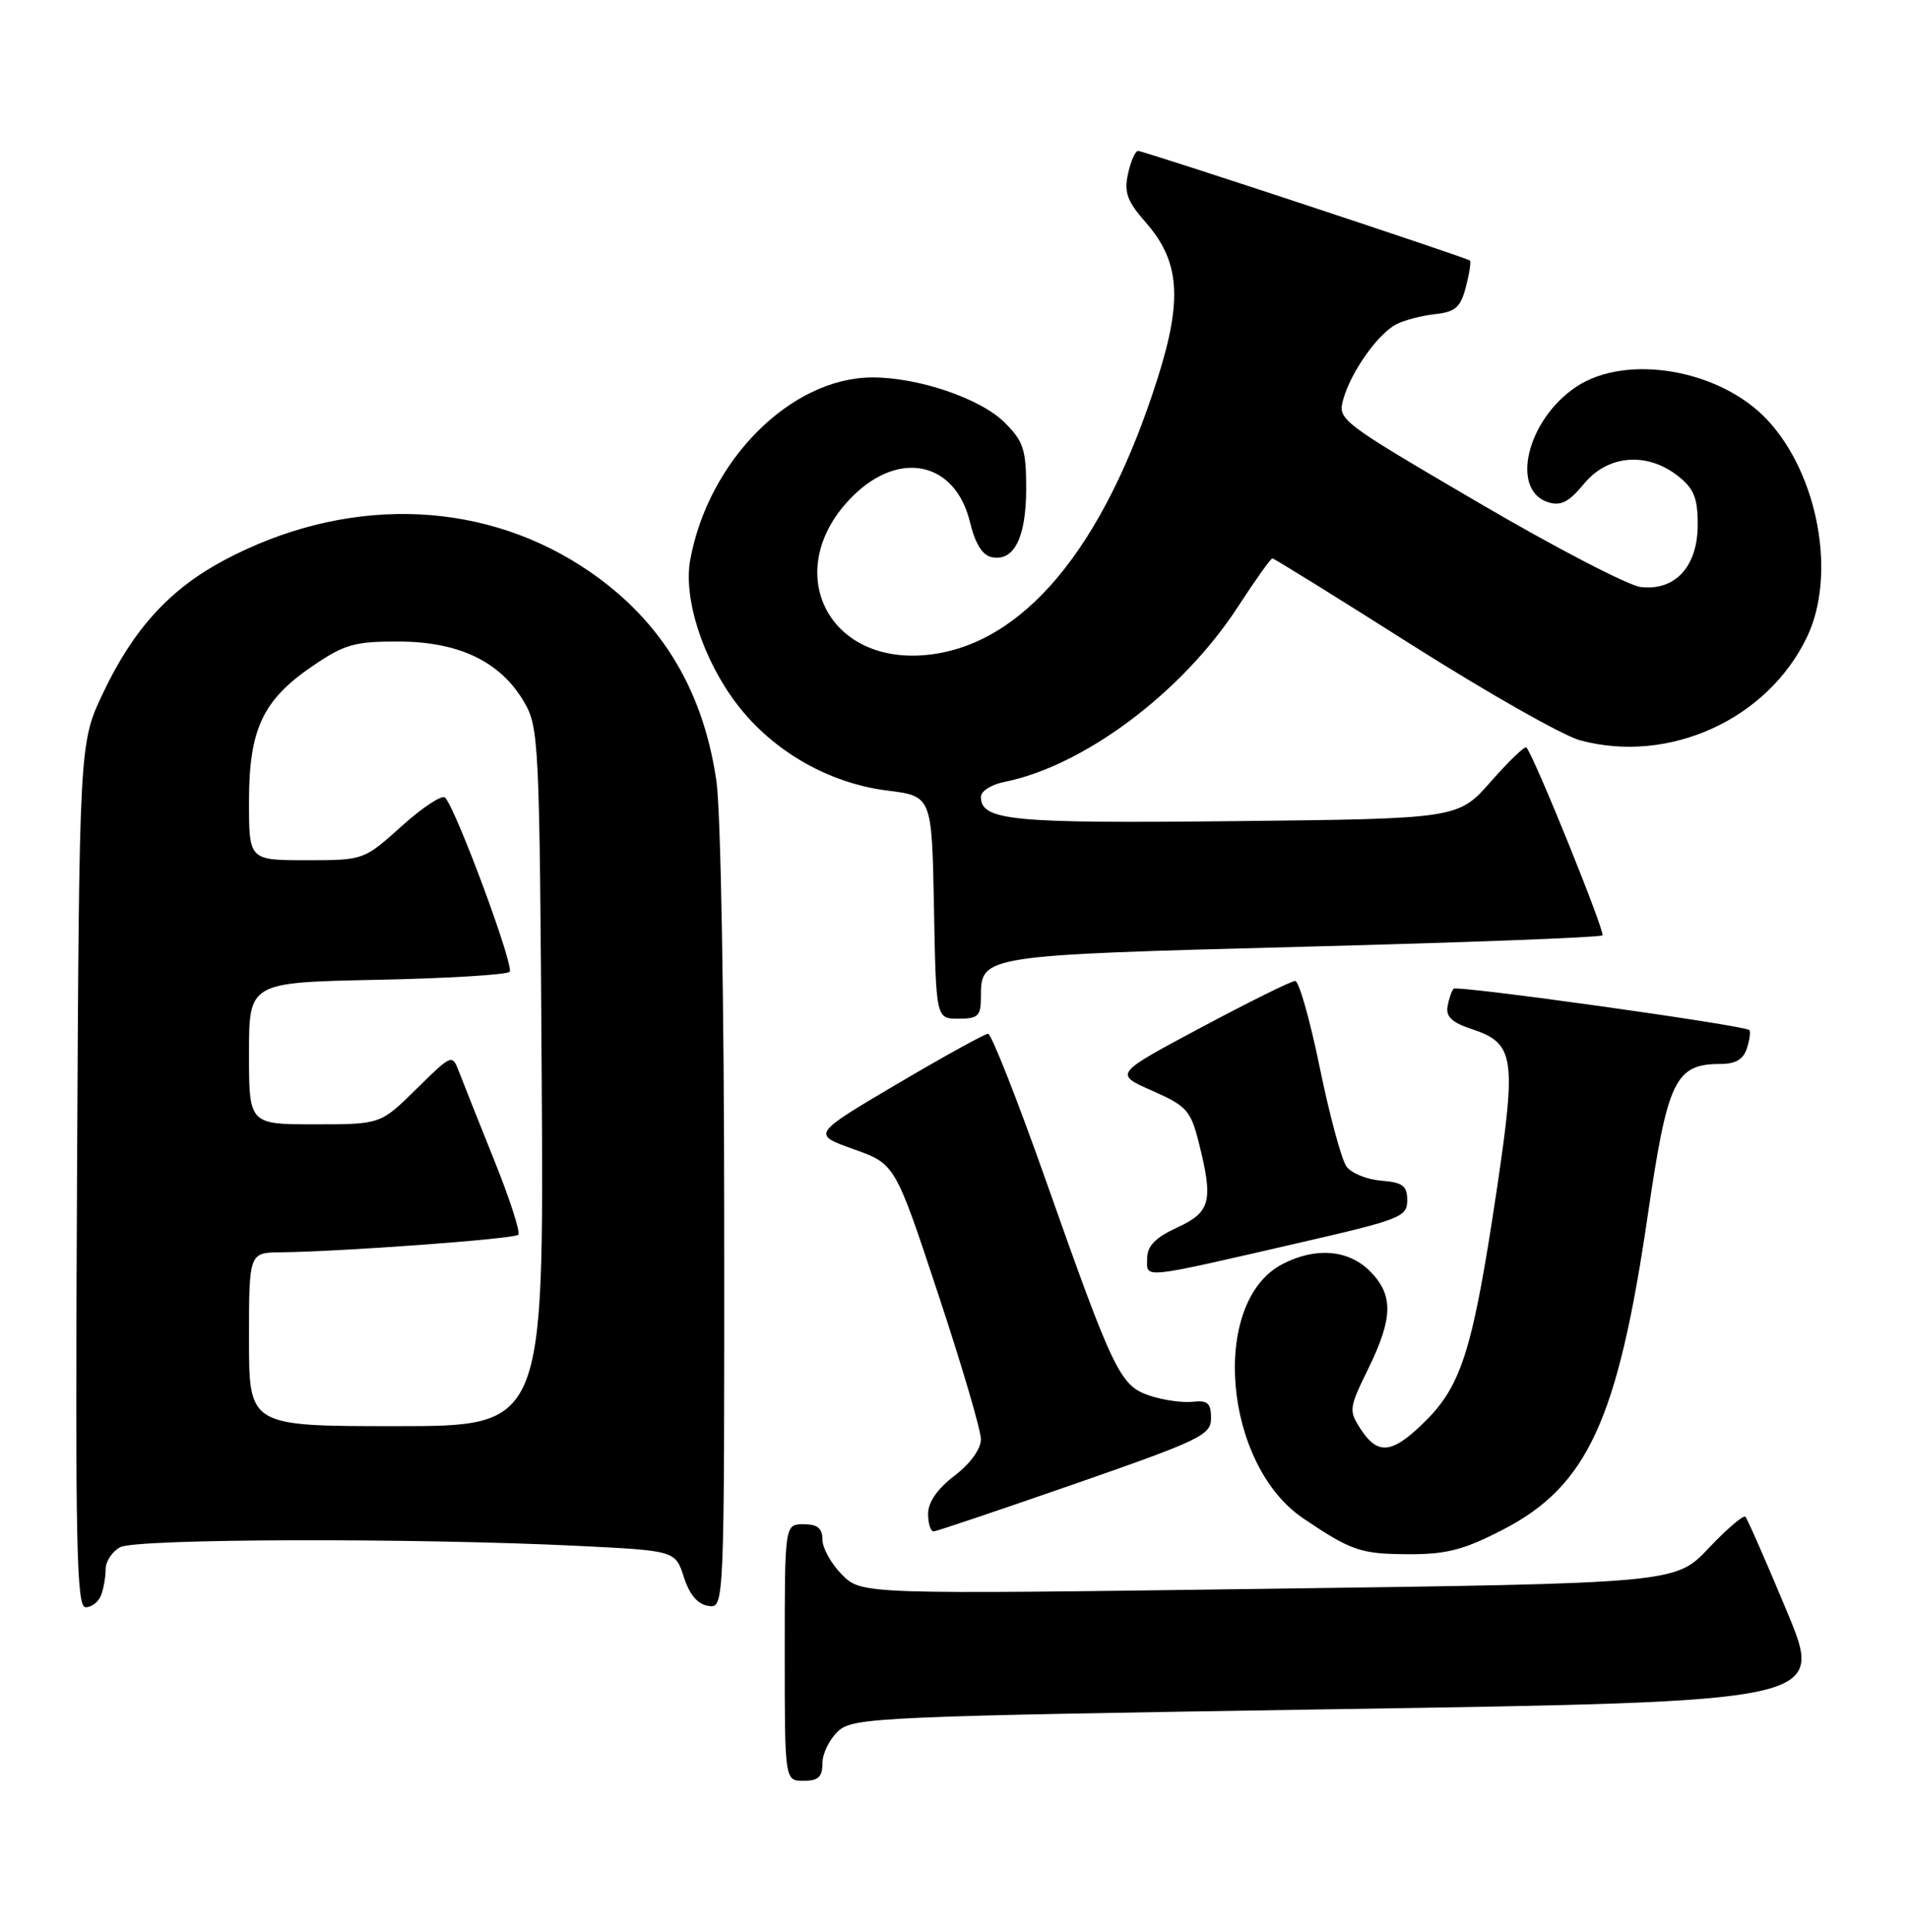 <?xml version="1.0" encoding="UTF-8" standalone="no"?>
<!DOCTYPE svg PUBLIC "-//W3C//DTD SVG 1.1//EN" "http://www.w3.org/Graphics/SVG/1.1/DTD/svg11.dtd" >
<svg xmlns="http://www.w3.org/2000/svg" xmlns:xlink="http://www.w3.org/1999/xlink" version="1.1" viewBox="0 0 253 256">
 <g >
 <path fill="currentColor"
d=" M 109.00 233.65 C 109.00 232.37 109.95 230.45 111.10 229.40 C 113.10 227.60 116.45 227.45 177.51 226.50 C 241.81 225.50 241.81 225.50 236.80 213.50 C 234.05 206.90 231.58 201.28 231.32 201.01 C 231.06 200.74 228.87 202.61 226.45 205.17 C 222.06 209.82 222.06 209.82 168.13 210.55 C 114.20 211.29 114.20 211.29 111.60 208.69 C 110.17 207.26 109.00 205.17 109.00 204.05 C 109.00 202.53 108.35 202.00 106.50 202.00 C 104.00 202.00 104.00 202.00 104.00 219.00 C 104.00 236.00 104.00 236.00 106.50 236.00 C 108.46 236.00 109.00 235.49 109.00 233.65 Z  M 13.39 211.42 C 13.73 210.55 14.00 208.99 14.00 207.95 C 14.00 206.92 14.87 205.60 15.93 205.04 C 18.05 203.90 54.71 203.80 76.50 204.86 C 89.50 205.50 89.50 205.50 90.63 209.00 C 91.38 211.34 92.46 212.61 93.88 212.82 C 96.00 213.14 96.00 213.14 95.98 161.82 C 95.97 132.76 95.52 107.48 94.95 103.53 C 93.13 90.95 87.21 81.55 76.95 74.96 C 63.13 66.10 45.55 65.83 29.73 74.23 C 22.50 78.07 17.66 83.38 13.64 91.88 C 10.50 98.50 10.50 98.50 10.21 155.75 C 9.96 204.89 10.13 213.00 11.35 213.00 C 12.14 213.00 13.06 212.29 13.39 211.42 Z  M 199.16 202.73 C 210.38 196.94 214.41 188.19 218.38 161.04 C 221.01 143.08 222.01 141.00 228.04 141.00 C 230.02 141.00 231.06 140.38 231.52 138.92 C 231.89 137.78 232.03 136.70 231.84 136.51 C 231.21 135.88 193.12 130.55 192.65 131.03 C 192.40 131.29 192.03 132.33 191.85 133.35 C 191.59 134.71 192.42 135.51 194.97 136.35 C 200.73 138.25 201.00 139.98 198.36 157.72 C 195.25 178.55 193.74 183.49 189.03 188.21 C 184.57 192.67 182.66 192.94 180.35 189.42 C 178.73 186.94 178.77 186.62 181.33 181.40 C 184.64 174.64 184.69 171.60 181.55 168.45 C 178.69 165.60 174.35 165.25 169.97 167.52 C 160.32 172.51 162.11 194.10 172.76 201.25 C 179.14 205.54 180.32 205.94 186.66 205.97 C 191.70 205.99 193.98 205.40 199.16 202.73 Z  M 142.50 196.63 C 159.18 190.82 160.50 190.18 160.50 187.93 C 160.50 185.95 160.05 185.55 158.07 185.77 C 156.74 185.92 154.19 185.56 152.41 184.97 C 148.44 183.66 147.62 181.97 138.54 156.25 C 134.80 145.66 131.38 137.00 130.95 137.00 C 130.52 137.00 125.09 140.00 118.88 143.66 C 107.60 150.32 107.60 150.32 113.11 152.29 C 118.63 154.25 118.63 154.25 124.31 171.41 C 127.44 180.84 130.00 189.54 130.00 190.73 C 130.00 192.03 128.60 193.96 126.50 195.57 C 124.23 197.30 123.00 199.07 123.00 200.62 C 123.00 201.93 123.34 202.98 123.75 202.95 C 124.16 202.92 132.60 200.07 142.50 196.63 Z  M 172.50 164.63 C 185.58 161.62 186.50 161.26 186.50 159.08 C 186.50 157.14 185.92 156.70 183.06 156.47 C 181.17 156.32 179.09 155.48 178.45 154.59 C 177.80 153.71 176.21 147.81 174.91 141.49 C 173.62 135.17 172.15 130.00 171.65 130.00 C 171.15 130.00 165.55 132.77 159.20 136.16 C 147.65 142.32 147.65 142.32 152.68 144.54 C 157.25 146.55 157.80 147.17 158.85 151.32 C 160.83 159.18 160.47 160.62 156.03 162.67 C 153.10 164.02 152.04 165.11 152.03 166.80 C 152.00 169.48 150.98 169.58 172.50 164.63 Z  M 130.00 132.12 C 130.00 126.59 130.04 126.59 172.60 125.47 C 194.21 124.91 212.10 124.23 212.37 123.96 C 212.77 123.56 203.44 100.48 202.30 99.06 C 202.11 98.81 199.99 100.84 197.60 103.56 C 193.25 108.50 193.25 108.50 163.69 108.82 C 133.95 109.14 130.00 108.76 130.00 105.59 C 130.00 104.85 131.39 103.97 133.09 103.63 C 143.64 101.52 156.64 91.79 163.99 80.52 C 166.32 76.93 168.41 74.00 168.63 74.00 C 168.85 74.00 177.20 79.18 187.18 85.51 C 197.17 91.84 207.17 97.51 209.41 98.11 C 221.21 101.29 234.27 95.34 239.49 84.40 C 243.42 76.18 240.97 62.85 234.20 55.62 C 227.95 48.96 215.56 46.82 208.90 51.26 C 202.38 55.60 200.11 64.95 205.18 66.56 C 206.86 67.09 207.93 66.54 209.93 64.11 C 213.08 60.28 218.26 59.85 222.37 63.07 C 224.50 64.75 225.00 65.98 225.00 69.53 C 225.00 75.06 222.03 78.32 217.47 77.80 C 215.81 77.61 206.07 72.55 195.84 66.55 C 177.41 55.75 177.25 55.63 178.05 52.83 C 179.08 49.25 182.58 44.29 185.01 43.00 C 186.03 42.45 188.35 41.84 190.15 41.64 C 192.89 41.34 193.57 40.74 194.27 38.03 C 194.74 36.24 194.98 34.67 194.81 34.53 C 194.31 34.12 151.57 20.00 150.83 20.00 C 150.46 20.00 149.86 21.36 149.50 23.02 C 148.95 25.49 149.38 26.67 151.85 29.48 C 156.34 34.60 156.74 39.61 153.46 50.00 C 146.31 72.66 135.55 85.57 122.76 86.80 C 109.42 88.08 103.46 75.30 112.97 65.80 C 119.18 59.58 126.60 61.18 128.54 69.16 C 129.26 72.10 130.20 73.61 131.48 73.85 C 134.41 74.42 136.00 71.20 136.00 64.73 C 136.00 59.60 135.64 58.48 133.16 56.01 C 129.97 52.81 121.67 49.99 115.57 50.02 C 104.79 50.08 93.91 60.99 91.48 74.17 C 90.53 79.33 93.18 87.49 97.73 93.40 C 102.48 99.58 109.88 103.81 117.61 104.77 C 123.50 105.51 123.50 105.51 123.78 120.25 C 124.05 135.00 124.05 135.00 127.03 135.00 C 129.64 135.00 130.00 134.65 130.00 132.12 Z  M 33.00 177.50 C 33.00 166.00 33.00 166.00 37.25 165.96 C 45.32 165.87 68.14 164.19 68.69 163.64 C 69.00 163.34 67.57 158.91 65.51 153.79 C 63.46 148.68 61.36 143.41 60.85 142.08 C 59.92 139.66 59.92 139.66 55.17 144.33 C 50.43 149.00 50.43 149.00 41.72 149.00 C 33.00 149.00 33.00 149.00 33.00 139.60 C 33.00 130.20 33.00 130.20 49.92 129.85 C 59.22 129.66 67.15 129.18 67.54 128.79 C 68.20 128.13 60.56 107.49 59.00 105.71 C 58.62 105.27 56.04 106.96 53.26 109.46 C 48.21 114.00 48.21 114.00 40.60 114.00 C 33.00 114.00 33.00 114.00 33.00 106.23 C 33.00 96.63 34.82 92.76 41.45 88.25 C 45.66 85.38 47.01 85.00 52.86 85.02 C 60.83 85.04 66.32 87.68 69.44 93.00 C 71.43 96.37 71.51 98.16 71.79 142.75 C 72.08 189.00 72.08 189.00 52.54 189.00 C 33.00 189.00 33.00 189.00 33.00 177.50 Z "/>
</g>
</svg>